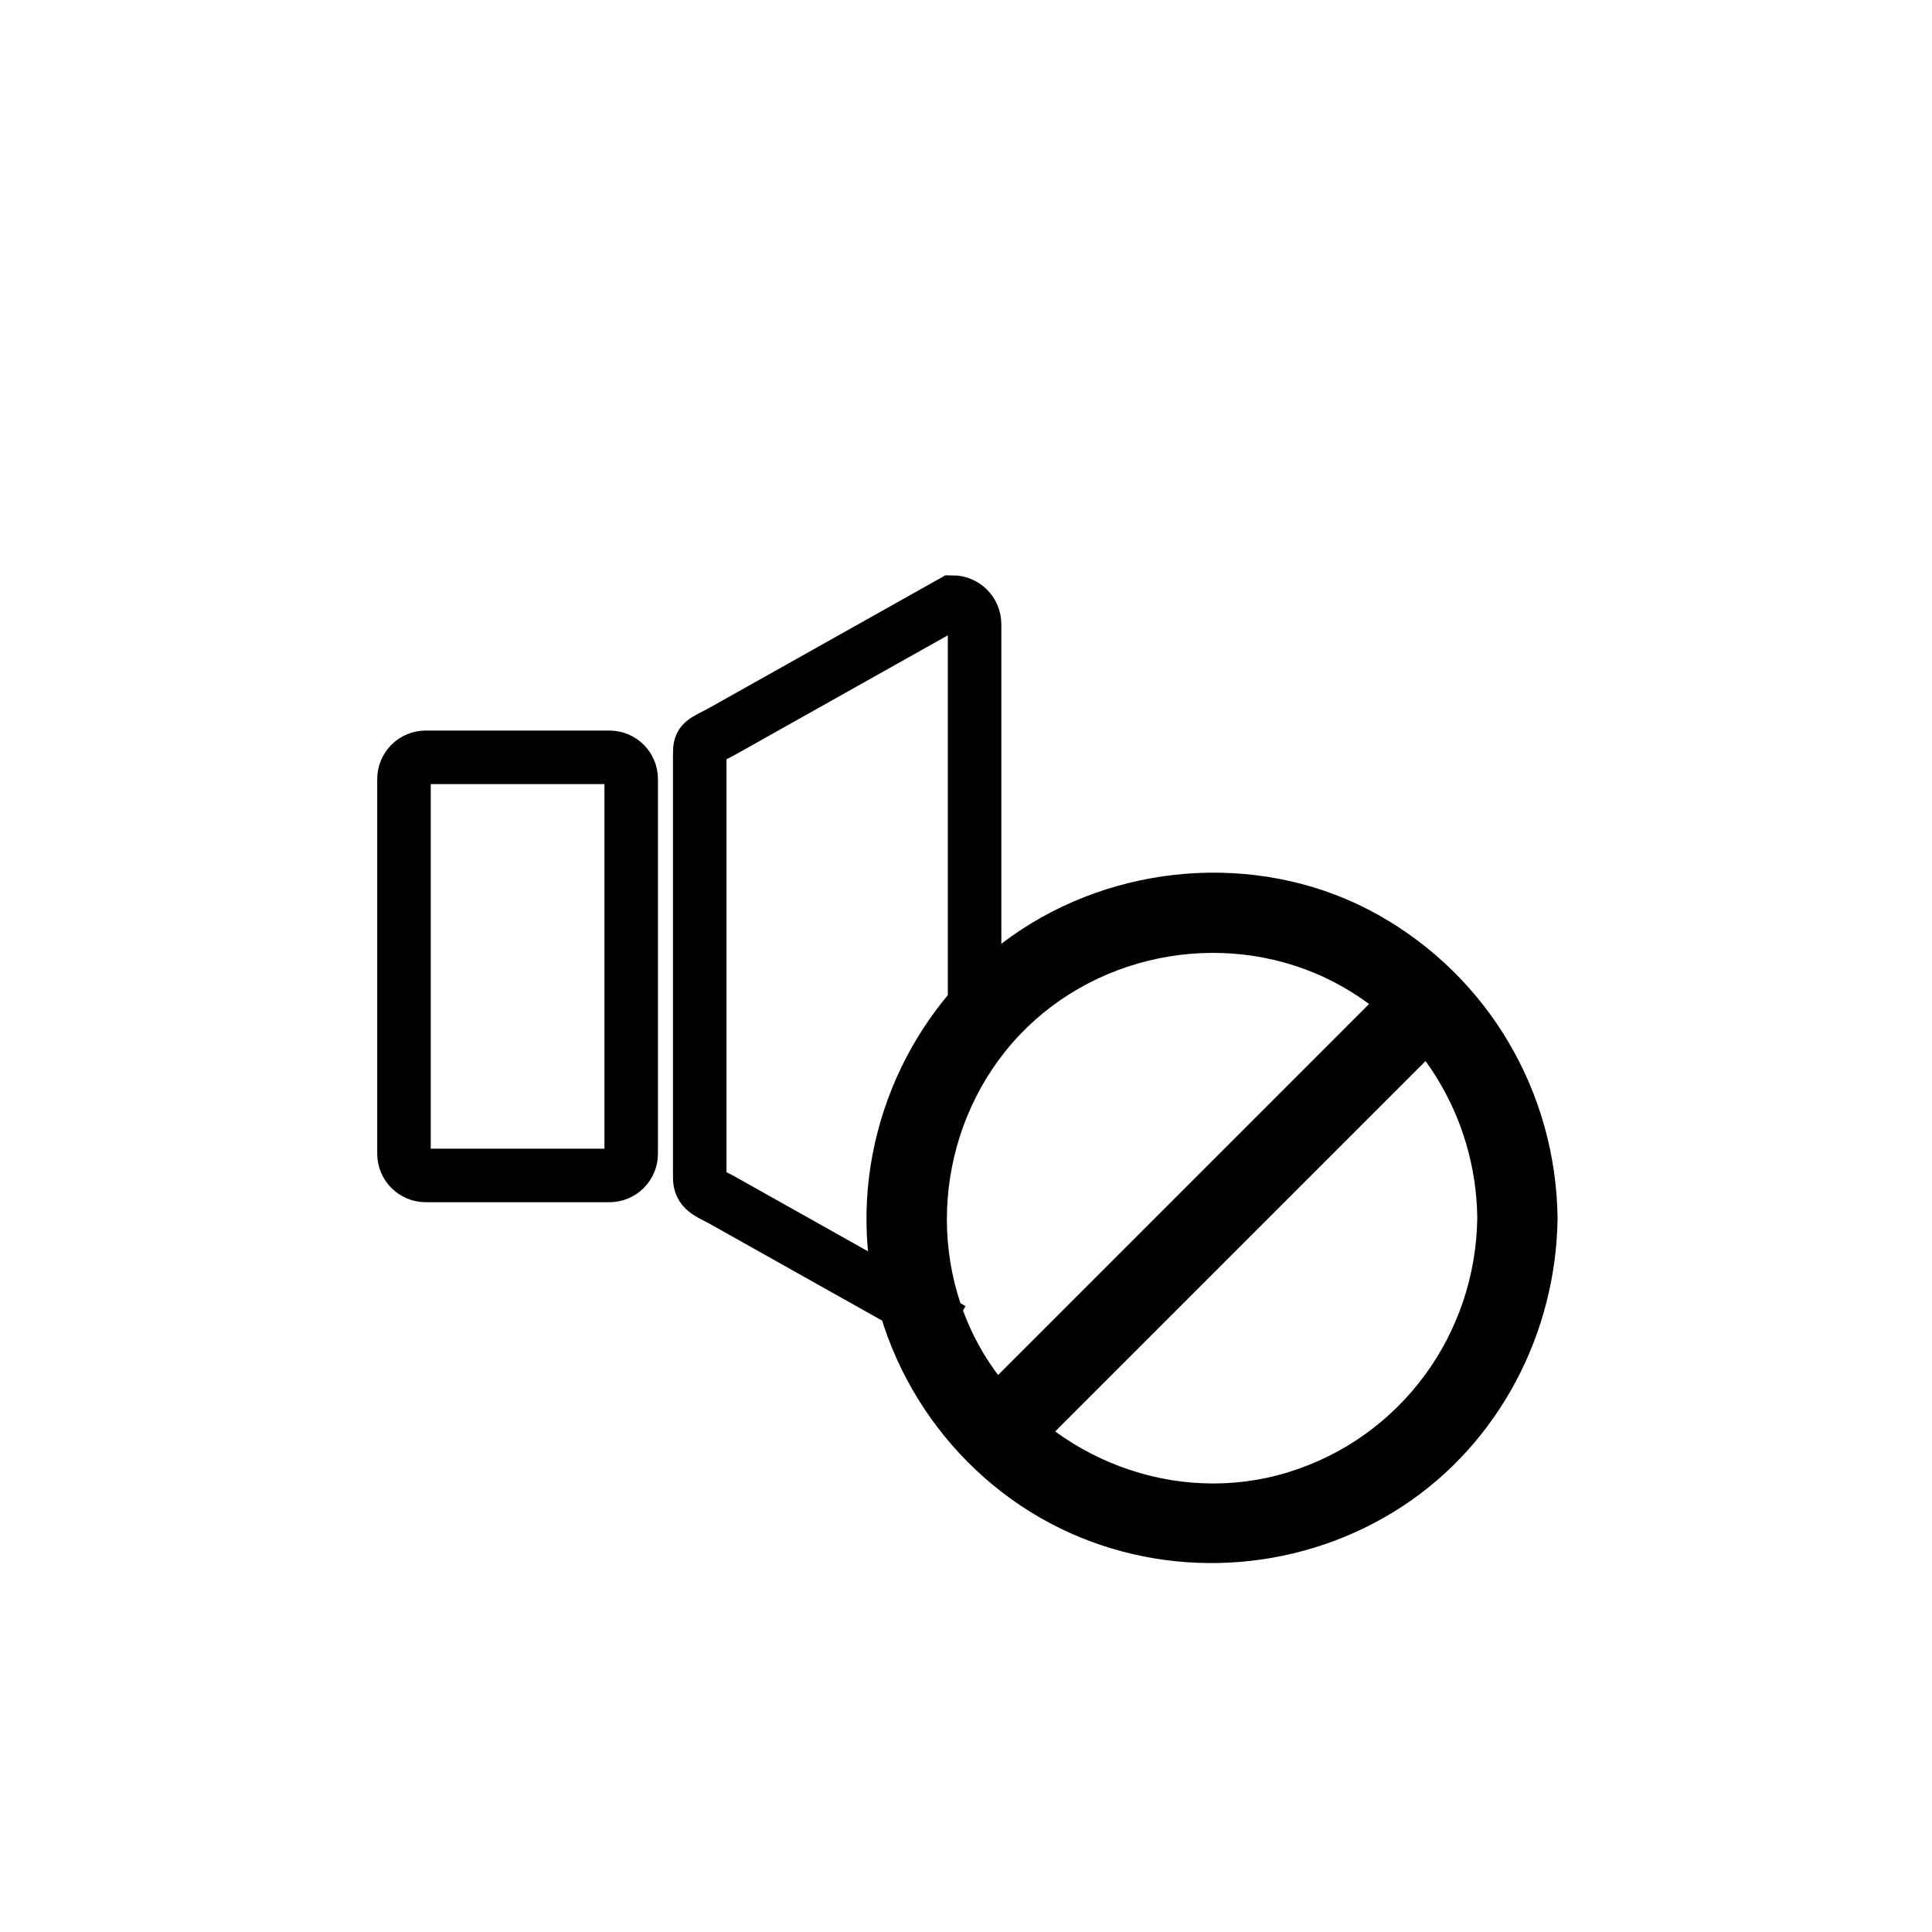<?xml version="1.0" encoding="iso-8859-1"?>
<!-- Generator: Adobe Illustrator 16.0.0, SVG Export Plug-In . SVG Version: 6.00 Build 0)  -->
<!DOCTYPE svg PUBLIC "-//W3C//DTD SVG 1.1//EN" "http://www.w3.org/Graphics/SVG/1.1/DTD/svg11.dtd">
<svg version="1.1" xmlns="http://www.w3.org/2000/svg" xmlns:xlink="http://www.w3.org/1999/xlink" x="0px" y="0px" width="361px"
	 height="361px" viewBox="0 0 361 361" style="enable-background:new 0 0 361 361;" xml:space="preserve">
<g id="audio_x5F_volume_x5F_mute">
	<path style="fill:none;stroke:#000000;stroke-width:10;stroke-miterlimit:10;" d="M75.486,215.572c0,2.246,1.82,4.065,4.065,4.065
		h34.323c2.245,0,4.065-1.819,4.065-4.065V145.57c0-2.244-1.82-4.064-4.065-4.064H79.551c-2.245,0-4.065,1.82-4.065,4.064V215.572z"
		/>
	<path style="fill:none;stroke:#000000;stroke-width:10;stroke-miterlimit:10;" d="M177.959,248.4l-5.853-3.285l-37.211-20.894
		c-2.604-1.376-4.145-1.856-4.145-4.146v-79.252c0-2.289,0.426-2.168,4.145-4.145l43.063-24.179c2.29,0,4.145,1.855,4.145,4.145
		v74.977"/>
	<g>
		<g>
			<g>
				<path style="fill:#000000;" d="M276.033,227.524c-0.264,21.84-14.327,41.07-35.273,47.551
					c-20.997,6.497-44.063-2.393-55.993-20.611c-12.03-18.37-9.941-43.151,4.399-59.6c14.372-16.485,38.711-21.485,58.468-12.16
					C264.969,190.887,275.804,208.495,276.033,227.524c0.117,9.678,15.12,9.774,15.004,0.107
					c-0.285-23.601-12.93-45.152-33.556-56.708c-20.663-11.576-46.938-10.132-66.614,2.754
					c-19.622,12.85-30.717,36.129-28.741,59.425c1.966,23.186,16.774,44.003,38.044,53.442c20.025,8.888,43.533,6.932,61.856-5.067
					c18.09-11.847,28.75-32.366,29.01-53.847C291.154,217.94,276.15,217.866,276.033,227.524z"/>
			</g>
		</g>
		<g>
			<g>
				<path style="fill:#000000;" d="M191.411,273.221c26.912-26.912,53.824-53.824,80.737-80.736
					c6.835-6.835-3.813-17.403-10.666-10.551c-26.912,26.912-53.824,53.824-80.737,80.736
					C173.91,269.505,184.558,280.073,191.411,273.221L191.411,273.221z"/>
			</g>
		</g>
	</g>
</g>
<g id="Ebene_1">
</g>
</svg>

